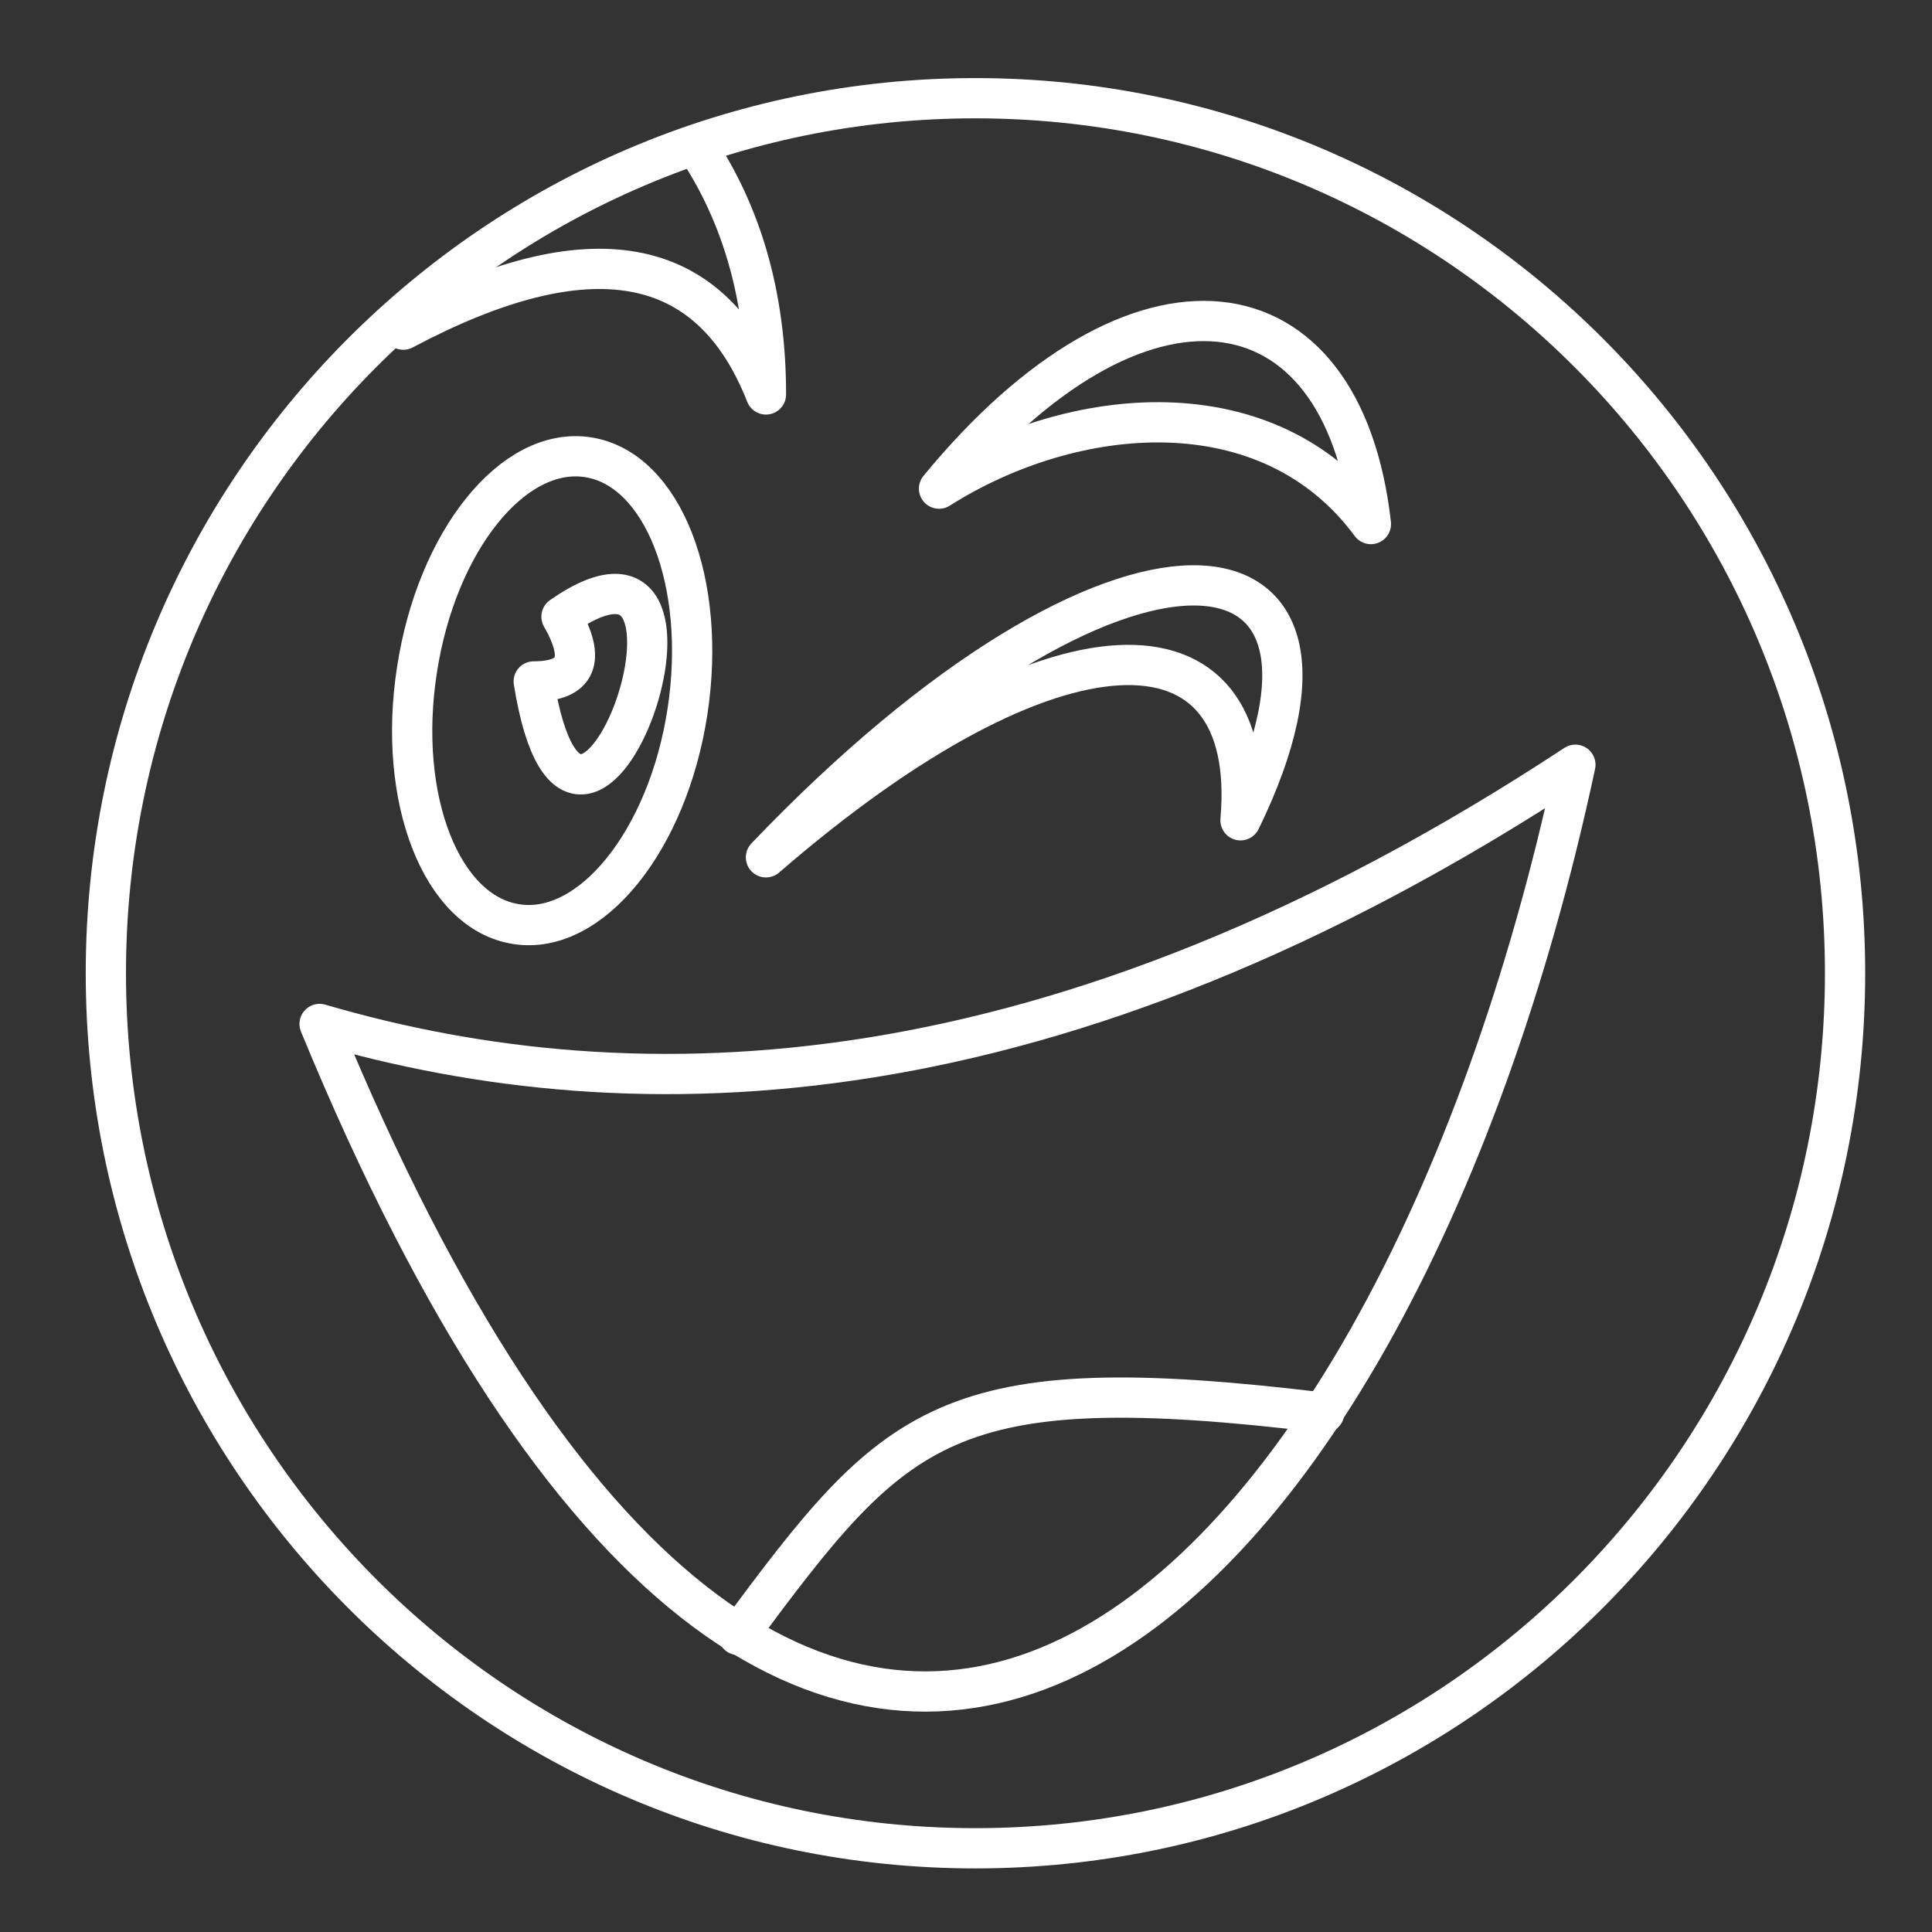 <svg xmlns="http://www.w3.org/2000/svg" viewBox="0 0 48 48"><rect x="0" y="0" width="48" height="48" fill="#333333" stroke="none"/><defs><style>.a{fill:none;stroke:#fff;stroke-linecap:round;stroke-linejoin:round;}</style></defs> <path class="a"                    d="M24.23,2.44C36.17,2.44,45.84,12.17,45.84,24.18C45.84,36.18,36.17,45.92,24.23,45.92C12.30,45.92,2.63,36.18,2.63,24.18C2.63,12.17,12.30,2.44,24.23,2.44z"/> <path class="a"                    d="M19.03,21.30C27.82,12.10,34.52,12.79,30.82,20.38C31.28,15.09,26.20,15.09,19.03,21.30z"/> <path class="a"                    d="M23.33,12.14C28.28,6.12,33.36,6.81,34.06,13.02C31.51,9.57,26.66,10.03,23.33,12.14z"/> <path class="a"                    d="M14.61,11.36C16.47,11.65,17.57,14.47,17.08,17.68C16.59,20.88,14.68,23.25,12.83,22.96C10.97,22.68,9.86,19.85,10.36,16.64C10.85,13.44,12.75,11.07,14.61,11.36z"/> <path class="a"                    d="M13.26,16.93C14.41,24.06,18.57,12.10,13.95,15.32Q14.87,16.93,13.26,16.93z"/> <path class="a"                    d="M7.94,25.44C15.80,27.74,26.20,27.51,39.14,19.00C34.52,40.62,19.96,54.66,7.94,25.44z"/> <path class="a"                    d="M18.34,40.62C22.27,35.33,23.43,33.95,32.90,35.10"/> <path class="a"                    d="M17.42,3.82Q19.03,6.35,19.03,9.80Q16.95,4.51,10.02,8.19"/></svg>